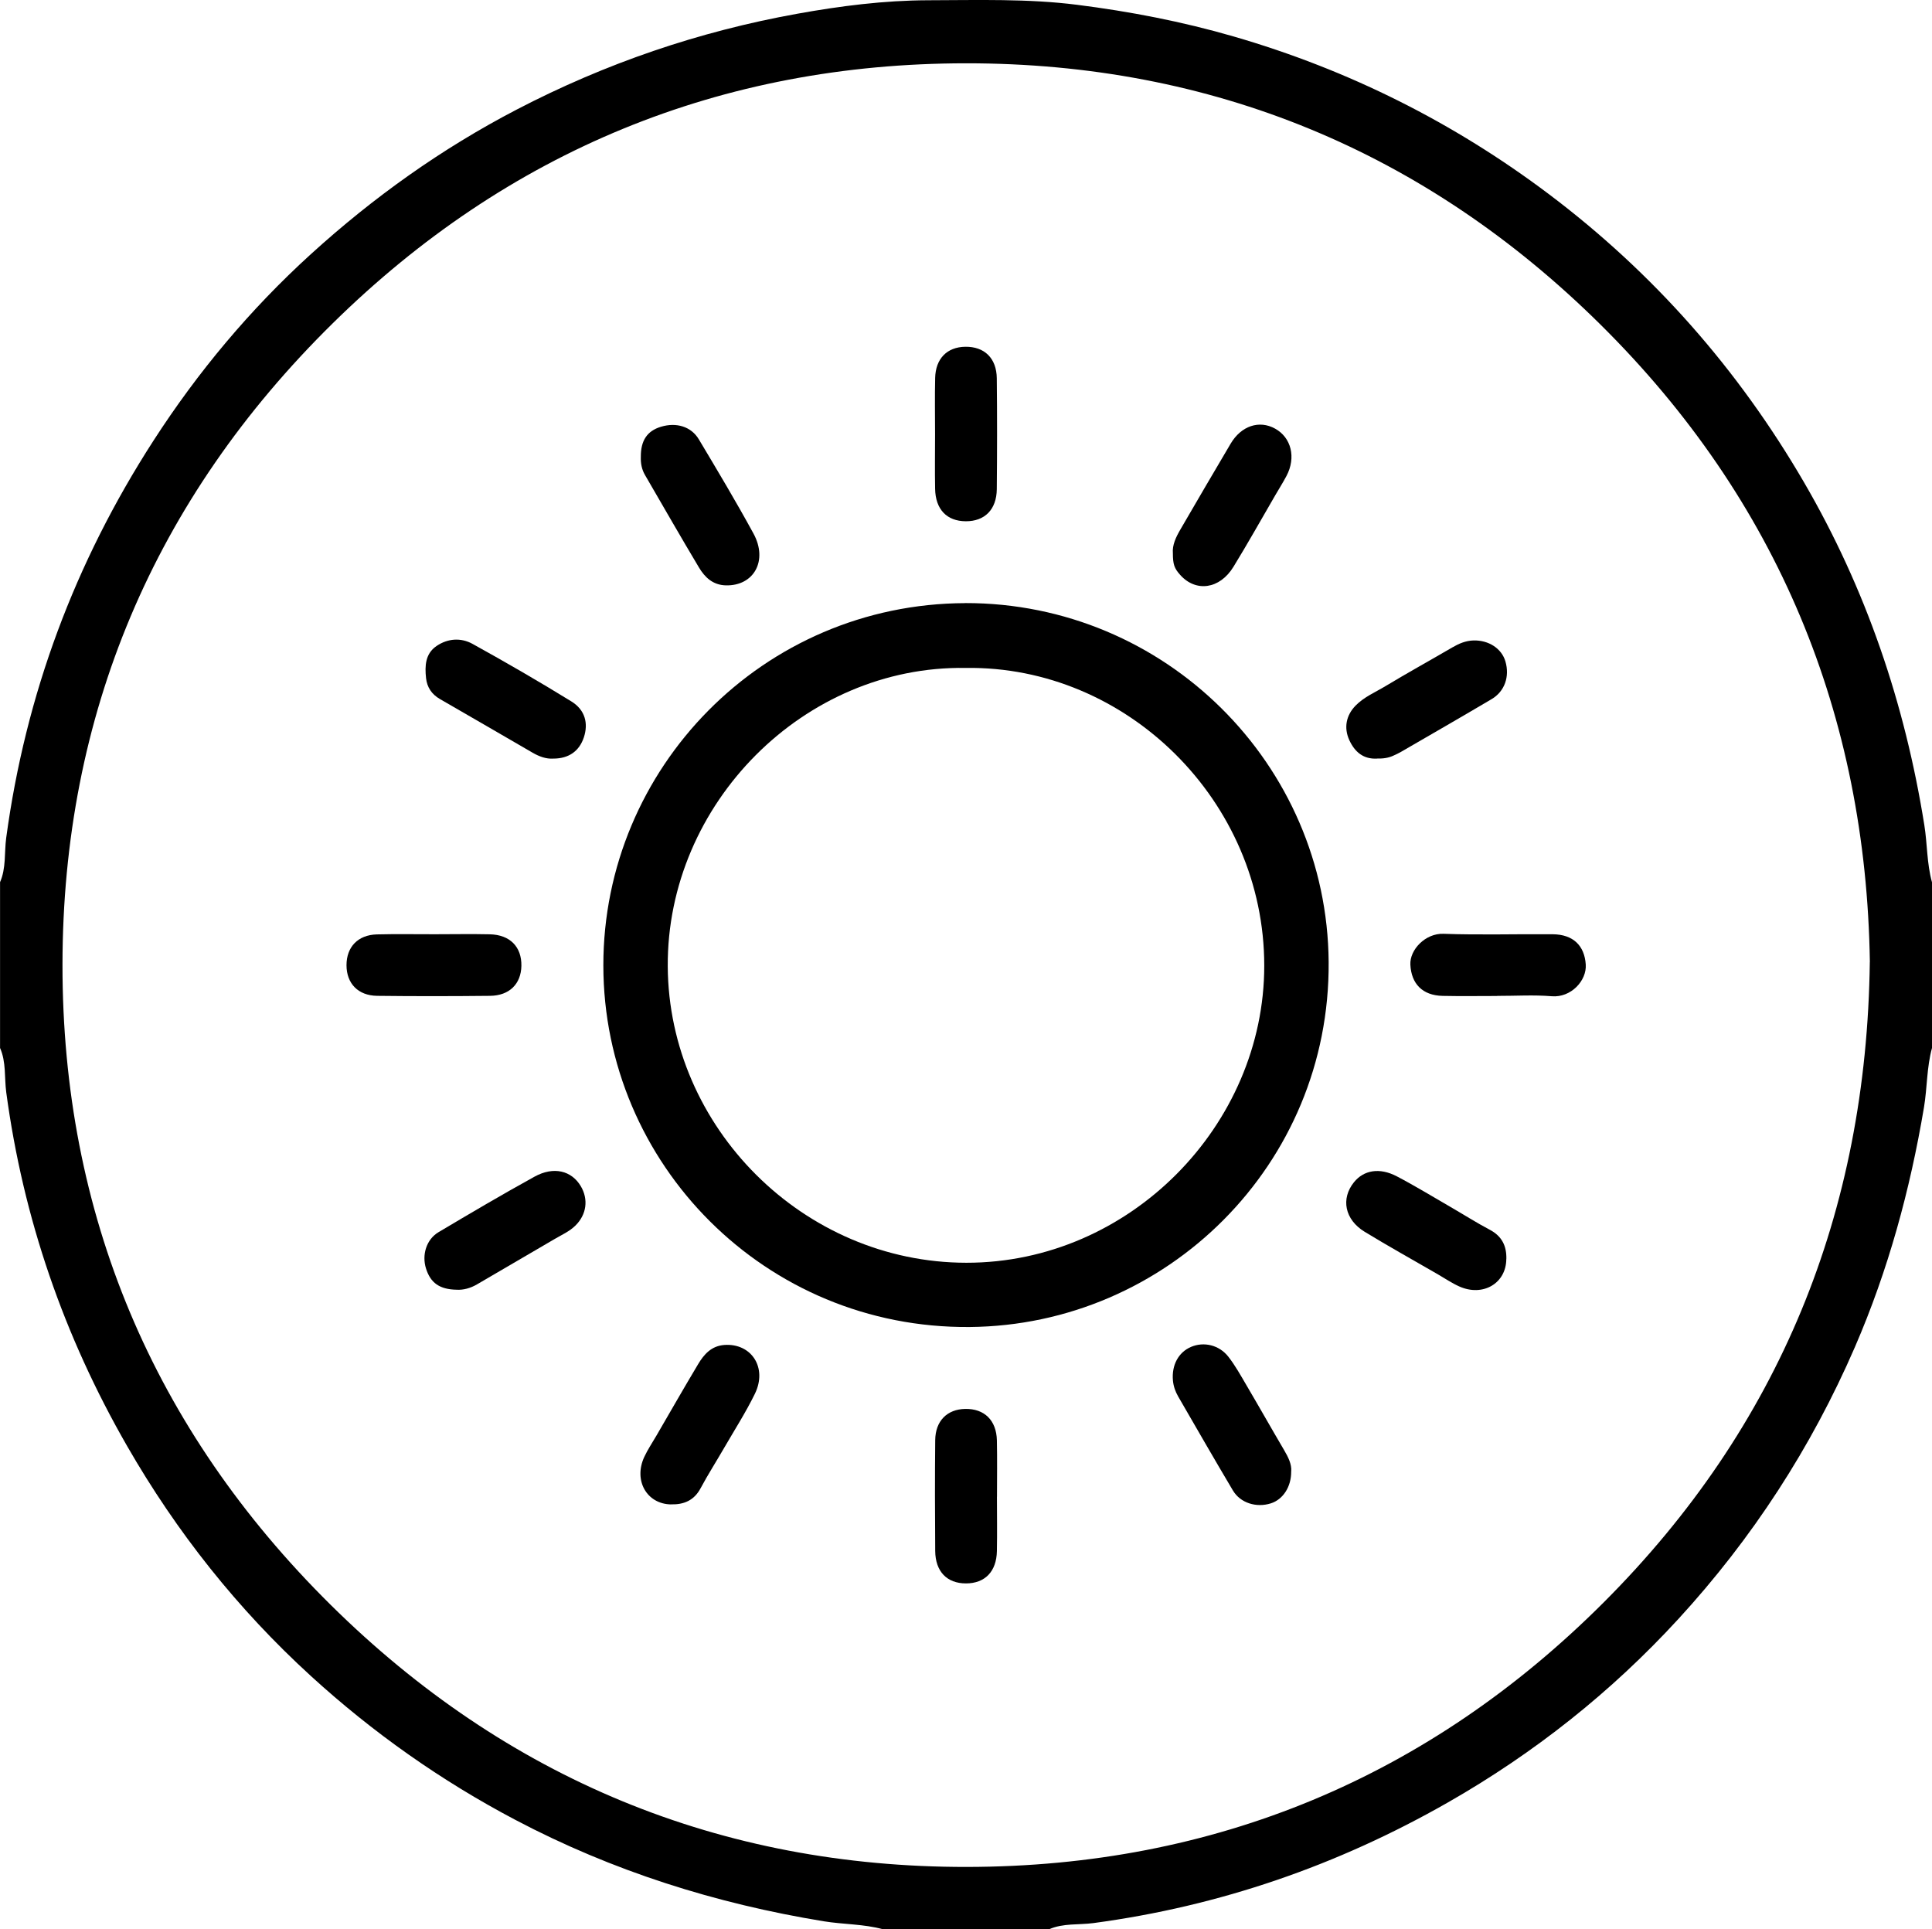 <?xml version="1.0" encoding="UTF-8"?><svg id="Layer_1" xmlns="http://www.w3.org/2000/svg" viewBox="0 0 384 383.44"><path d="M0,175.35c1.24-2.81,.84-5.88,1.23-8.81,3.86-28.51,13.66-54.77,29.26-78.94,8.84-13.7,19.24-26.12,31.28-37.07,12.4-11.28,25.97-20.97,40.92-28.75,17.65-9.19,36.23-15.53,55.78-19.05C167.07,1.18,175.72,.08,184.49,.05c9.86-.02,19.74-.34,29.56,.9,10.53,1.33,20.94,3.34,31.15,6.3,22.8,6.61,43.7,17.07,62.63,31.32,20.79,15.66,37.66,34.82,50.75,57.32,12.32,21.18,20.03,43.93,23.89,68.06,.61,3.79,.49,7.67,1.53,11.4v32.94c-1.06,3.85-.94,7.86-1.59,11.77-2.76,16.41-7.1,32.34-13.73,47.66-8.67,20-20.38,38.02-35.08,54.04-13.33,14.52-28.64,26.67-45.81,36.47-21.95,12.53-45.37,20.62-70.46,23.98-2.93,.39-6.01-.01-8.82,1.23h-33c-3.86-1.06-7.88-.95-11.8-1.59-21.49-3.52-41.98-9.98-61.29-20.16-14.78-7.79-28.32-17.35-40.61-28.57-14.56-13.29-26.7-28.6-36.54-45.71-12.59-21.89-20.66-45.28-24.03-70.32-.39-2.93,.01-6-1.23-8.81v-32.94Zm371.65,15.83c-.75-48.99-18.25-91.72-53.51-126.64C283.35,30.09,240.84,12.56,192.01,12.58c-48.67,.02-91.08,17.43-125.88,51.68C30.61,99.21,12.46,142.13,12.42,191.72c-.04,49.45,17.99,92.31,53.3,127.24,34.9,34.52,77.48,52.15,126.46,52.09,49.11-.06,91.8-17.79,126.61-52.62,34.87-34.89,52.22-77.44,52.85-127.25Z"/><path d="M191.85,119.86c39.76-.06,71.94,32.05,72.23,71.33,.3,40.3-32.23,72.22-71.36,72.55-40.61,.34-72.78-32.41-72.8-71.87-.01-39.24,31.73-71.86,71.93-72Zm.07,12.89c-32.12-.5-59.39,26.98-59.2,59.32,.19,32.02,26.97,58.88,59.36,58.9,32.47,.02,59.21-27.34,59.2-59.05,0-32.69-27.32-59.65-59.36-59.17Z"/><path d="M90.78,256.33c-3.41-.06-5.21-1.35-6.11-4.22-.85-2.7,.07-5.77,2.48-7.21,6.32-3.76,12.65-7.49,19.09-11.04,3.81-2.1,7.35-1.2,9.19,1.88,1.57,2.64,1.15,5.66-1.05,7.83-1.18,1.17-2.67,1.82-4.07,2.64-5.16,3.03-10.33,6.02-15.49,9.05-1.33,.78-2.75,1.15-4.05,1.07Z"/><path d="M127.37,90.81c-.03-3.24,1.25-5.16,3.99-5.99,3.05-.93,6.02-.06,7.54,2.5,3.7,6.19,7.41,12.39,10.86,18.72,2.93,5.38,.08,10.44-5.5,10.3-2.58-.07-4.17-1.6-5.34-3.56-3.64-6.09-7.16-12.24-10.72-18.37-.64-1.1-.88-2.32-.83-3.59Z"/><path d="M233.12,109.98c-.15-1.65,.61-3.23,1.49-4.74,3.31-5.69,6.63-11.39,9.99-17.06,2.1-3.55,5.68-4.73,8.82-3,3.24,1.78,4.22,5.76,2.27,9.43-.7,1.32-1.5,2.58-2.25,3.87-2.75,4.73-5.42,9.51-8.28,14.17-2.73,4.46-7.47,5.1-10.59,1.61-1.17-1.31-1.44-2.08-1.45-4.27Z"/><path d="M109.97,150.77c-1.4,.1-2.8-.41-4.11-1.17-6.14-3.55-12.26-7.13-18.41-10.66-1.65-.95-2.57-2.34-2.77-4.17-.26-2.42-.16-4.85,2.09-6.38,2.23-1.52,4.85-1.68,7.13-.43,6.64,3.67,13.21,7.47,19.67,11.45,2.74,1.69,3.4,4.37,2.47,7.16-.91,2.72-3,4.21-6.07,4.2Z"/><path d="M256.63,292.43c.04,3.08-1.64,5.6-4.04,6.36-2.88,.91-6.05-.06-7.54-2.56-3.68-6.19-7.27-12.44-10.88-18.68-.56-.97-.93-2.02-1.04-3.16-.28-3.07,1.09-5.64,3.63-6.71,2.51-1.06,5.55-.38,7.38,1.96,1.37,1.75,2.46,3.73,3.59,5.65,2.52,4.28,4.96,8.61,7.48,12.89,.84,1.42,1.54,2.84,1.43,4.24Z"/><path d="M273.67,150.77c-2.69,.14-4.4-1.32-5.48-3.66-1.13-2.46-.64-4.94,1.24-6.87,1.69-1.73,3.92-2.65,5.94-3.87,4.38-2.64,8.86-5.11,13.28-7.69,1.32-.77,2.65-1.34,4.21-1.39,3.02-.08,5.61,1.59,6.36,4.19,.86,2.98-.14,5.93-2.75,7.47-6.01,3.56-12.07,7.04-18.11,10.54-.43,.25-.89,.45-1.34,.66-1.04,.5-2.14,.64-3.35,.61Z"/><path d="M299.39,250.23c-.03,4.84-4.66,7.56-9.37,5.44-1.47-.66-2.83-1.59-4.23-2.4-4.86-2.81-9.77-5.54-14.56-8.46-3.96-2.42-4.76-6.57-2.12-9.84,1.95-2.42,5.08-2.97,8.51-1.18,3.65,1.91,7.16,4.06,10.73,6.12,2.59,1.5,5.12,3.11,7.77,4.51,2.4,1.27,3.35,3.22,3.28,5.81Z"/><path d="M133.37,299c-4.83-.08-7.49-4.77-5.31-9.45,.68-1.46,1.6-2.82,2.41-4.22,2.76-4.74,5.47-9.5,8.29-14.21,1.17-1.96,2.64-3.62,5.2-3.81,5.4-.39,8.61,4.53,6.08,9.7-1.8,3.69-4.03,7.16-6.09,10.72-1.56,2.7-3.24,5.33-4.71,8.07-1.29,2.41-3.3,3.25-5.87,3.19Z"/><path d="M185.85,86.31c0-3.73-.07-7.47,.02-11.2,.09-3.84,2.38-6.14,5.98-6.19,3.8-.06,6.23,2.26,6.27,6.28,.08,7.34,.07,14.68,0,22.02-.04,4.06-2.41,6.4-6.17,6.38-3.76-.02-6.02-2.35-6.09-6.47-.07-3.61-.01-7.22-.01-10.82Z"/><path d="M86.5,185.68c3.62,0,7.23-.07,10.85,.01,4.01,.09,6.35,2.49,6.28,6.28-.07,3.58-2.38,5.91-6.23,5.95-7.48,.08-14.96,.09-22.44,0-3.8-.05-6.08-2.46-6.09-6.08,0-3.63,2.26-6.03,6.04-6.13,3.86-.1,7.73-.02,11.59-.03Z"/><path d="M297.58,197.95c-3.62,0-7.23,.06-10.85-.02-4.05-.09-6.22-2.44-6.41-6.2-.15-2.98,3-6.27,6.58-6.14,7.22,.26,14.46,.03,21.69,.09,4.14,.03,6.34,2.3,6.59,6.01,.22,3.22-2.95,6.63-6.76,6.31-3.59-.3-7.23-.06-10.84-.07Z"/><path d="M198.15,297.47c0,3.61,.06,7.22-.01,10.82-.08,4.07-2.39,6.41-6.15,6.41-3.77,0-6.07-2.35-6.11-6.44-.06-7.34-.07-14.68,0-22.02,.04-3.84,2.37-6.15,5.96-6.22,3.8-.07,6.21,2.25,6.3,6.26,.08,3.73,.02,7.47,.02,11.2Z"/></svg>
